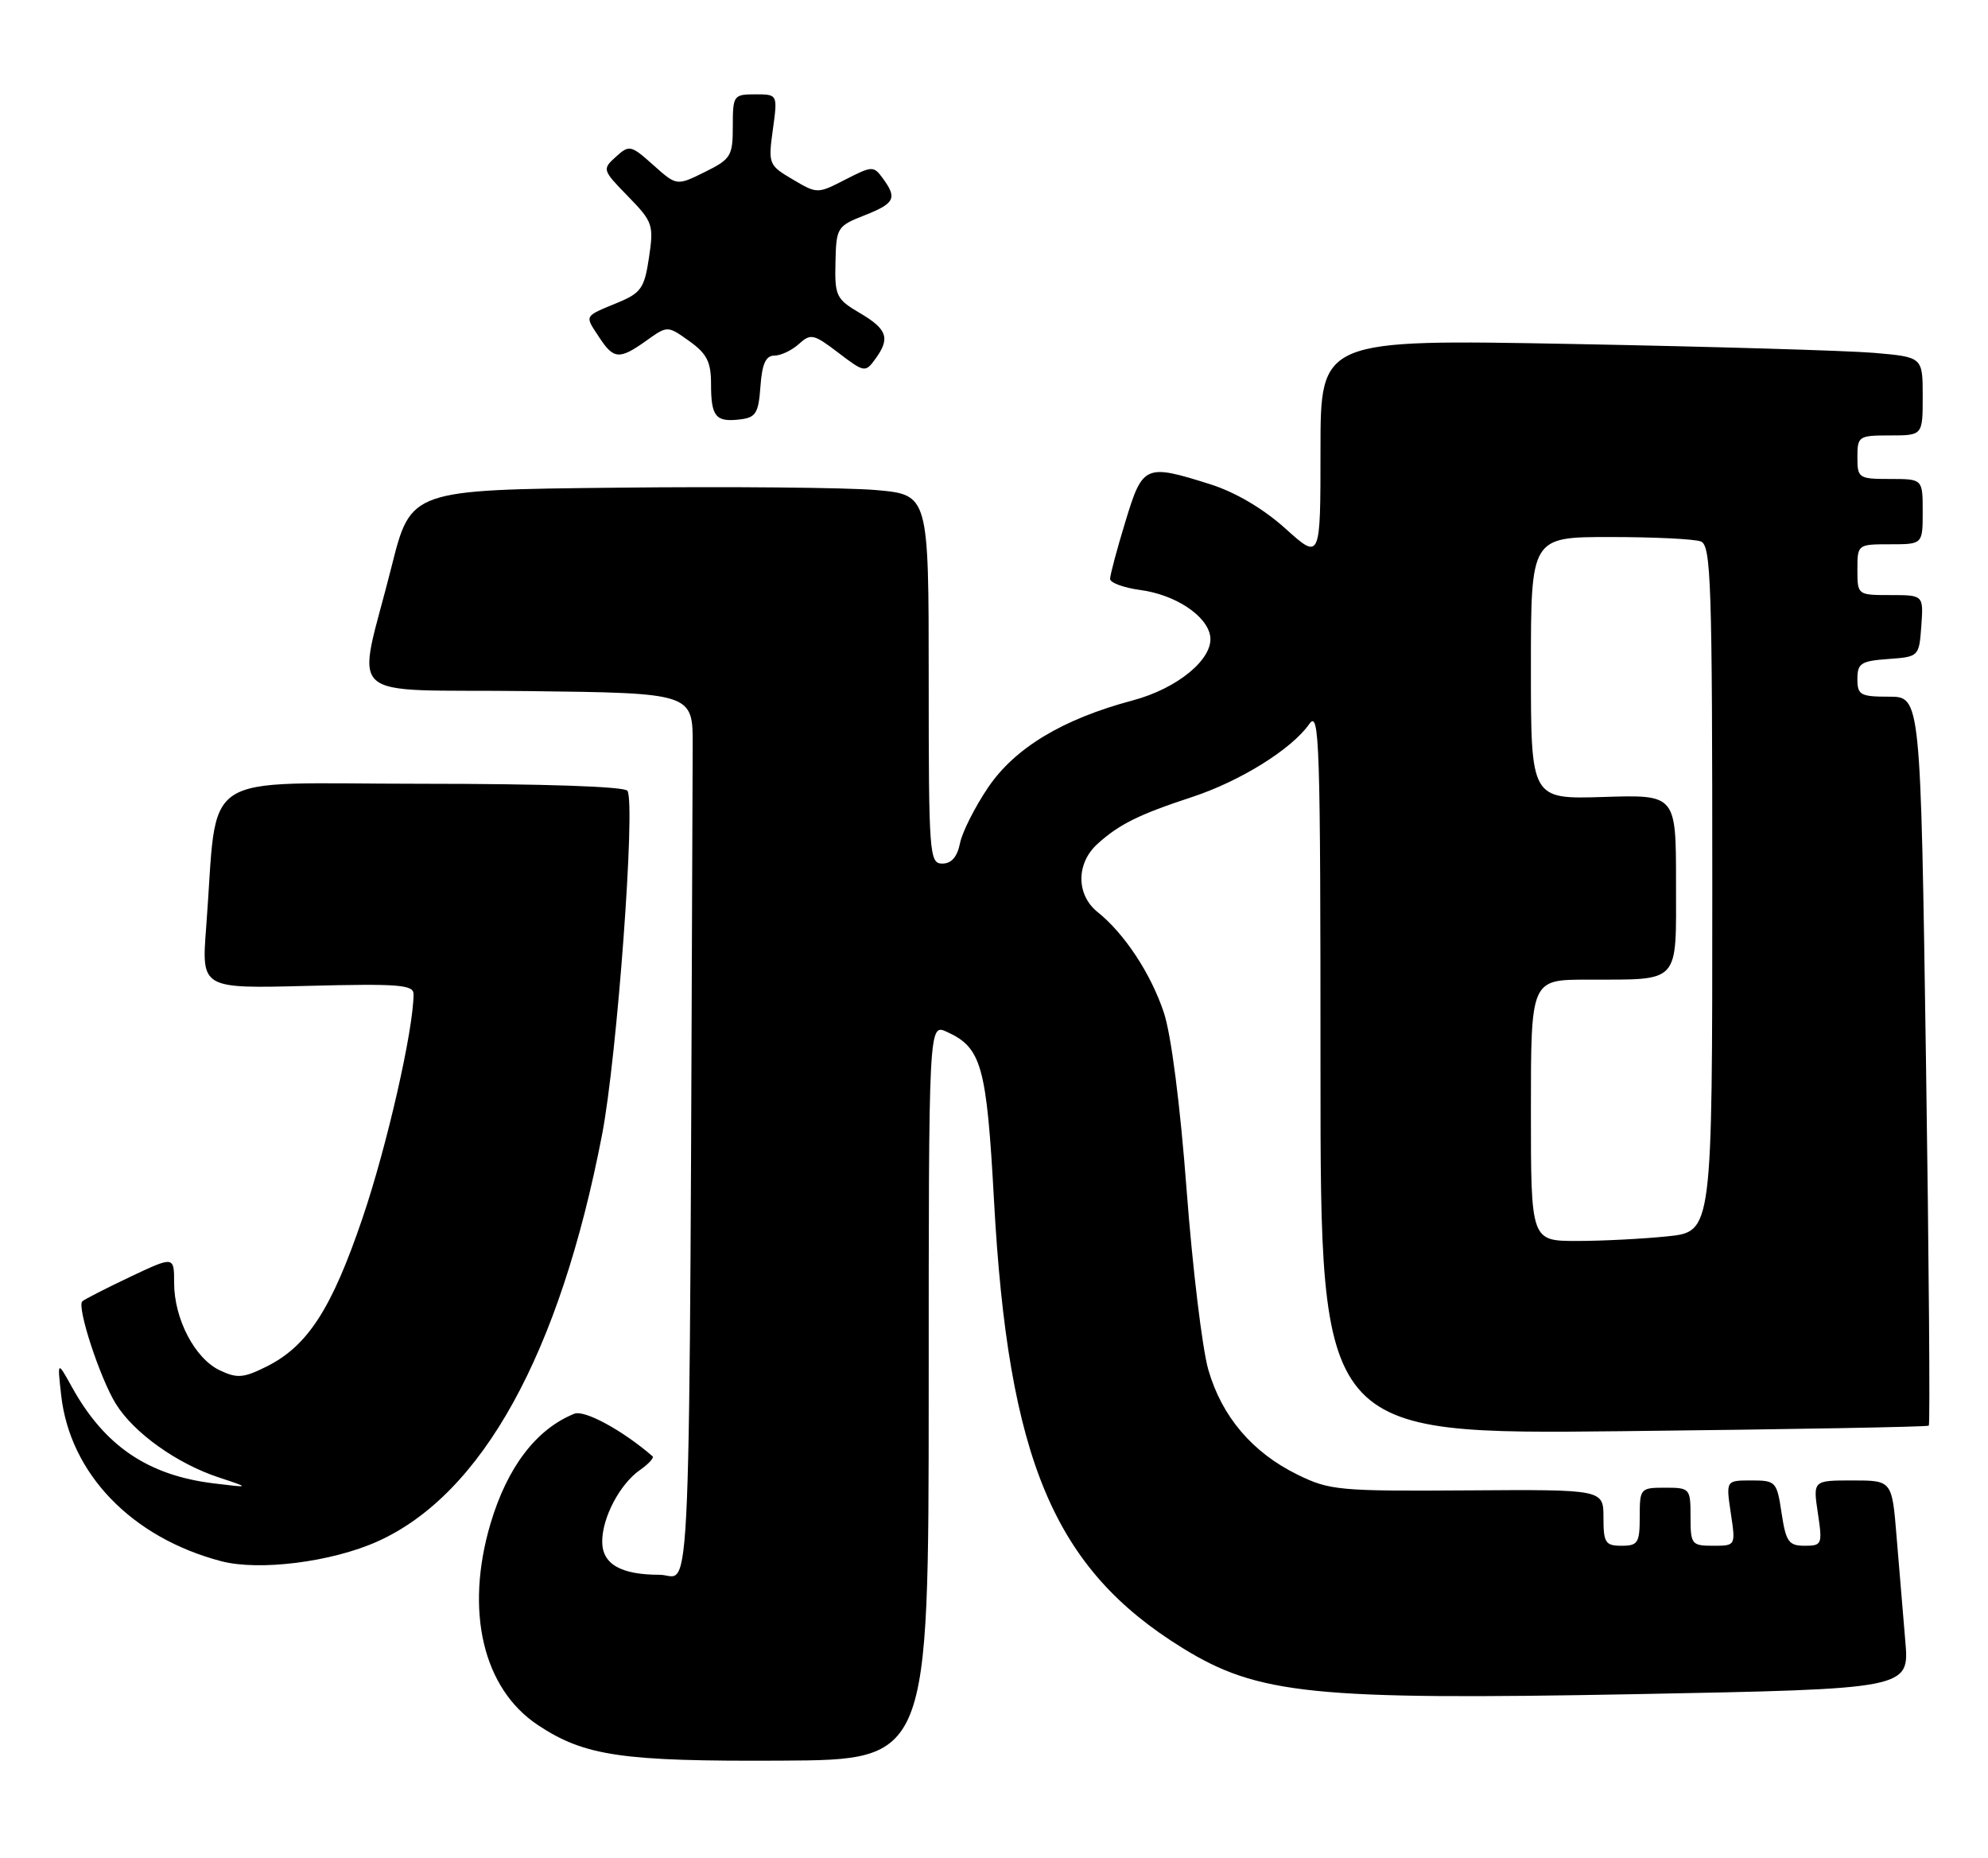 <?xml version="1.0" encoding="UTF-8" standalone="no"?>
<!DOCTYPE svg PUBLIC "-//W3C//DTD SVG 1.1//EN" "http://www.w3.org/Graphics/SVG/1.1/DTD/svg11.dtd" >
<svg xmlns="http://www.w3.org/2000/svg" xmlns:xlink="http://www.w3.org/1999/xlink" version="1.1" viewBox="0 0 274 256">
 <g >
 <path fill="currentColor"
d=" M 128.00 191.77 C 128.00 141.04 128.00 141.04 130.49 142.18 C 135.29 144.36 135.98 146.84 137.00 165.41 C 138.95 201.18 145.26 216.16 163.00 227.10 C 173.39 233.51 180.97 234.28 225.34 233.45 C 263.18 232.73 263.18 232.73 262.60 226.12 C 262.29 222.48 261.75 216.01 261.40 211.75 C 260.77 204.00 260.77 204.00 255.32 204.00 C 249.88 204.00 249.88 204.00 250.55 208.50 C 251.20 212.81 251.12 213.00 248.73 213.00 C 246.53 213.00 246.15 212.45 245.55 208.50 C 244.90 204.15 244.76 204.00 241.38 204.00 C 237.88 204.00 237.88 204.00 238.55 208.50 C 239.23 213.00 239.23 213.00 236.11 213.00 C 233.15 213.00 233.00 212.81 233.00 209.00 C 233.00 205.10 232.92 205.00 229.50 205.00 C 226.08 205.00 226.00 205.10 226.00 209.00 C 226.00 212.60 225.75 213.00 223.50 213.00 C 221.26 213.00 221.00 212.59 221.00 209.12 C 221.00 205.24 221.00 205.24 202.25 205.37 C 184.52 205.49 183.24 205.37 178.79 203.18 C 172.59 200.13 168.40 195.19 166.54 188.75 C 165.71 185.86 164.36 174.72 163.55 164.00 C 162.66 152.22 161.42 142.52 160.40 139.50 C 158.61 134.14 154.97 128.63 151.28 125.68 C 148.32 123.31 148.30 118.98 151.25 116.30 C 154.23 113.59 156.95 112.24 164.29 109.83 C 170.95 107.64 178.02 103.24 180.46 99.76 C 181.86 97.76 182.00 102.19 182.00 147.61 C 182.00 197.66 182.00 197.66 223.75 197.21 C 246.71 196.96 265.65 196.62 265.84 196.45 C 266.03 196.28 265.86 173.61 265.45 146.07 C 264.71 96.00 264.71 96.00 260.36 96.00 C 256.40 96.00 256.00 95.77 256.00 93.56 C 256.00 91.40 256.49 91.08 260.25 90.81 C 264.48 90.50 264.50 90.48 264.81 86.25 C 265.11 82.00 265.11 82.00 260.56 82.00 C 256.02 82.00 256.00 81.99 256.00 78.50 C 256.00 75.02 256.02 75.00 260.50 75.00 C 265.00 75.00 265.00 75.00 265.00 70.50 C 265.00 66.00 265.00 66.00 260.50 66.00 C 256.17 66.00 256.00 65.89 256.00 63.00 C 256.00 60.11 256.17 60.00 260.50 60.00 C 265.00 60.00 265.00 60.00 265.00 54.60 C 265.00 49.20 265.00 49.20 258.25 48.62 C 254.54 48.31 235.86 47.76 216.75 47.40 C 182.00 46.75 182.00 46.75 182.00 61.97 C 182.00 77.19 182.00 77.19 177.15 72.82 C 174.10 70.08 170.26 67.82 166.81 66.73 C 157.81 63.89 157.49 64.04 155.10 71.91 C 153.94 75.70 153.00 79.24 153.00 79.77 C 153.00 80.30 154.87 80.99 157.16 81.30 C 161.99 81.94 166.37 84.84 166.80 87.67 C 167.26 90.77 162.32 94.87 156.10 96.52 C 146.48 99.08 139.87 103.06 136.18 108.52 C 134.36 111.22 132.61 114.68 132.31 116.21 C 131.94 118.07 131.13 119.00 129.88 119.00 C 128.09 119.00 128.00 117.77 128.00 93.59 C 128.00 68.17 128.00 68.17 120.75 67.53 C 116.76 67.18 100.70 67.03 85.06 67.20 C 56.62 67.50 56.62 67.50 53.97 78.07 C 49.17 97.20 46.67 94.92 72.78 95.23 C 95.50 95.50 95.50 95.50 95.47 102.75 C 94.97 227.29 95.37 217.00 90.93 217.00 C 85.55 217.00 83.00 215.53 83.00 212.42 C 83.00 209.12 85.43 204.51 88.18 202.58 C 89.39 201.74 90.18 200.87 89.94 200.67 C 85.79 197.08 80.56 194.24 79.15 194.81 C 73.91 196.92 69.92 202.17 67.61 209.93 C 64.04 221.98 66.56 232.70 74.17 237.73 C 80.59 241.98 85.74 242.73 107.74 242.61 C 127.99 242.50 127.99 242.50 128.00 191.77 Z  M 52.02 212.41 C 66.45 205.93 77.15 186.56 82.98 156.36 C 85.05 145.66 87.62 110.81 86.48 108.97 C 86.12 108.38 74.95 108.00 58.04 108.00 C 26.70 108.00 30.12 105.71 28.41 127.86 C 27.77 136.23 27.77 136.23 42.39 135.85 C 54.94 135.53 57.00 135.69 57.00 136.99 C 56.99 141.90 53.32 158.01 49.95 167.89 C 45.70 180.39 42.39 185.50 36.71 188.32 C 33.55 189.89 32.68 189.96 30.28 188.82 C 26.85 187.19 24.00 181.73 24.00 176.79 C 24.00 173.08 24.00 173.08 17.91 175.96 C 14.56 177.55 11.61 179.06 11.34 179.32 C 10.57 180.10 13.77 189.90 15.97 193.45 C 18.44 197.44 24.37 201.68 30.17 203.59 C 34.50 205.02 34.50 205.02 29.50 204.41 C 20.40 203.31 14.41 199.25 9.92 191.14 C 7.90 187.50 7.90 187.50 8.43 192.25 C 9.64 203.07 18.15 211.89 30.50 215.13 C 35.74 216.50 45.71 215.24 52.02 212.41 Z  M 104.81 53.25 C 105.03 50.13 105.55 49.00 106.73 49.00 C 107.62 49.00 109.14 48.28 110.11 47.40 C 111.74 45.92 112.15 46.02 115.55 48.61 C 119.10 51.32 119.27 51.35 120.61 49.51 C 122.73 46.63 122.32 45.38 118.52 43.14 C 115.25 41.22 115.04 40.78 115.15 36.15 C 115.25 31.37 115.39 31.15 119.13 29.68 C 123.33 28.03 123.69 27.32 121.68 24.58 C 120.41 22.84 120.21 22.85 116.50 24.75 C 112.66 26.72 112.64 26.72 109.25 24.72 C 105.94 22.77 105.87 22.59 106.52 17.86 C 107.19 13.00 107.19 13.00 104.09 13.00 C 101.10 13.00 101.00 13.15 101.00 17.40 C 101.00 21.50 100.75 21.92 97.13 23.71 C 93.26 25.62 93.26 25.62 90.04 22.74 C 86.94 19.98 86.73 19.93 84.88 21.61 C 82.98 23.33 83.02 23.43 86.55 27.05 C 89.98 30.56 90.12 30.99 89.45 35.48 C 88.82 39.71 88.36 40.37 85.12 41.71 C 80.44 43.65 80.57 43.41 82.54 46.41 C 84.58 49.54 85.35 49.60 89.10 46.93 C 92.00 44.86 92.00 44.86 95.00 47.00 C 97.42 48.73 98.00 49.86 98.00 52.90 C 98.00 57.41 98.63 58.19 101.96 57.80 C 104.18 57.54 104.54 56.96 104.81 53.25 Z  M 211.00 153.00 C 211.00 135.00 211.00 135.00 218.75 134.99 C 231.73 134.96 231.00 135.76 231.00 121.63 C 231.00 109.50 231.00 109.50 221.00 109.82 C 211.00 110.13 211.00 110.13 211.00 92.07 C 211.00 74.00 211.00 74.00 221.92 74.00 C 227.92 74.00 233.55 74.27 234.42 74.61 C 235.83 75.15 236.00 80.30 236.00 122.46 C 236.00 169.72 236.00 169.72 229.85 170.36 C 226.47 170.71 220.85 171.00 217.35 171.00 C 211.00 171.00 211.00 171.00 211.00 153.00 Z "/>
</g>
</svg>
